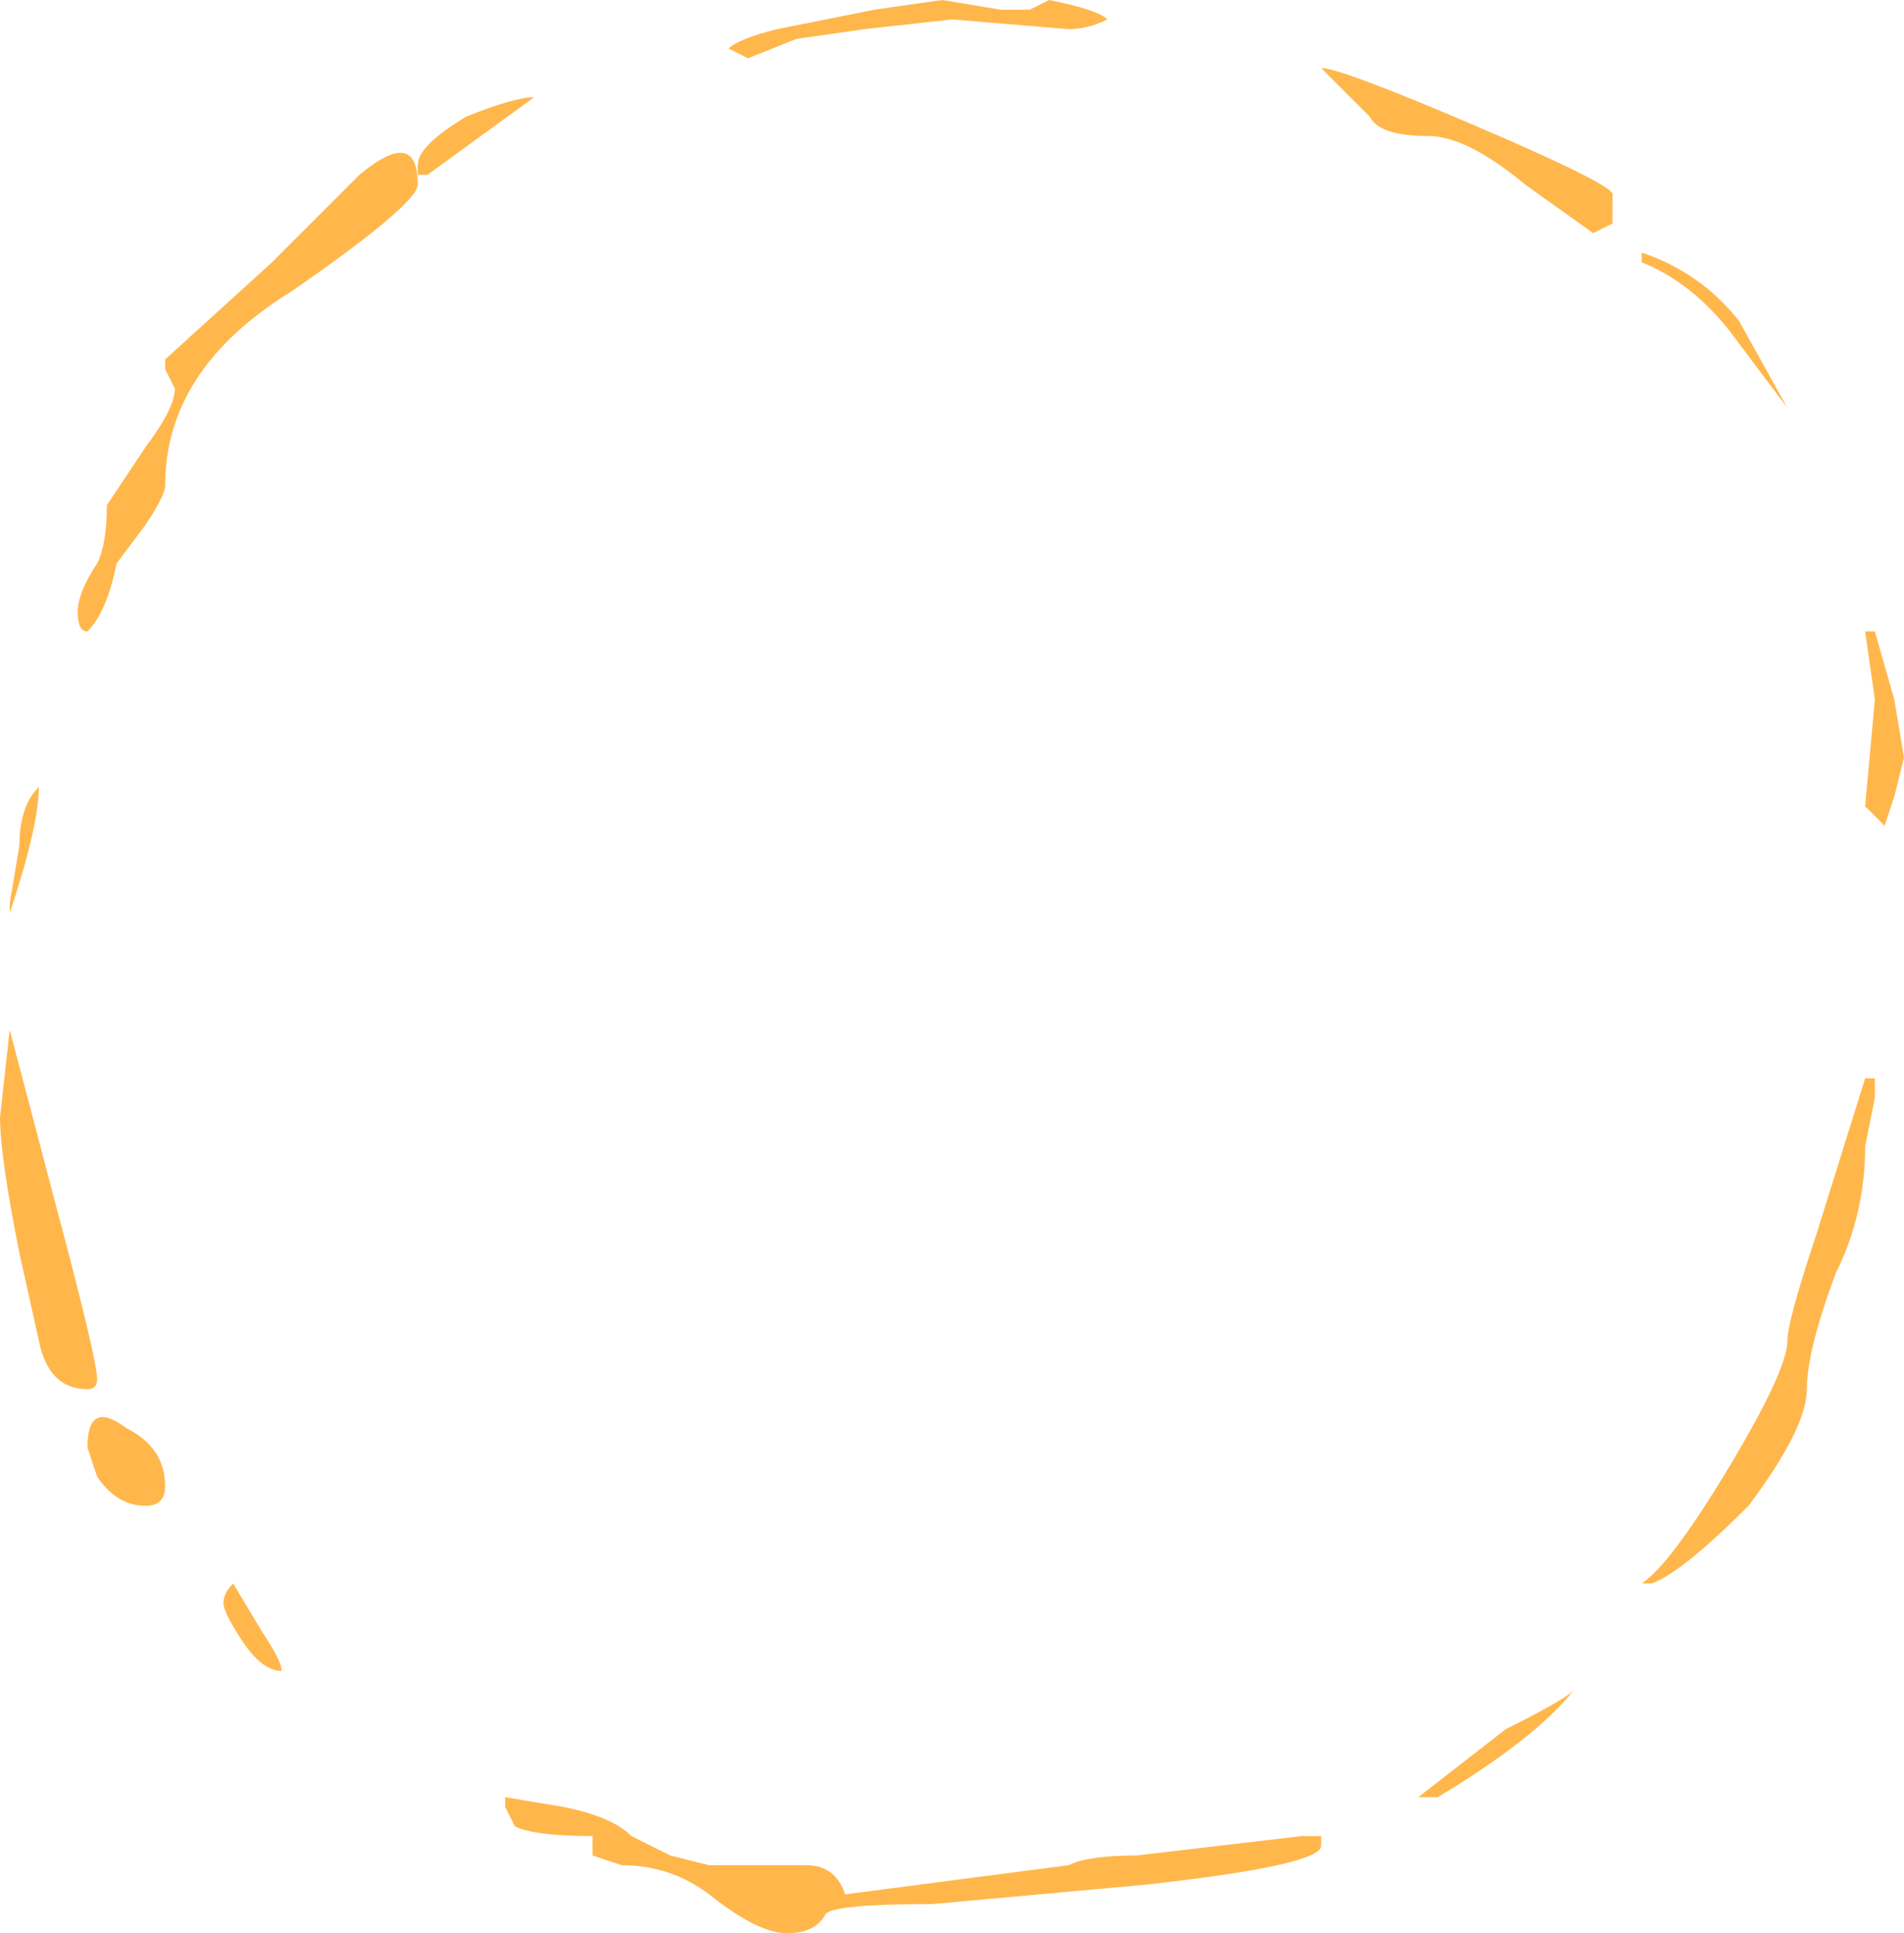 <?xml version="1.0" encoding="UTF-8" standalone="no"?>
<svg xmlns:ffdec="https://www.free-decompiler.com/flash" xmlns:xlink="http://www.w3.org/1999/xlink" ffdec:objectType="shape" height="9.95px" width="9.8px" xmlns="http://www.w3.org/2000/svg">
  <g transform="matrix(1.0, 0.0, 0.0, 1.0, 4.85, 5.05)">
    <path d="M3.6 -3.75 Q3.9 -3.65 4.1 -3.4 L4.35 -2.95 4.05 -3.35 Q3.85 -3.6 3.6 -3.7 L3.6 -3.75 M3.0 -4.1 Q2.7 -4.35 2.5 -4.35 2.25 -4.35 2.2 -4.45 L1.95 -4.7 Q2.05 -4.7 2.75 -4.4 3.45 -4.1 3.45 -4.05 L3.45 -3.9 3.35 -3.85 3.0 -4.1 M0.85 -4.95 Q0.75 -4.9 0.65 -4.9 L0.05 -4.95 -0.4 -4.9 -0.75 -4.85 -1.0 -4.75 -1.1 -4.8 Q-1.05 -4.85 -0.85 -4.9 L-0.35 -5.0 0.0 -5.05 0.3 -5.0 0.45 -5.0 0.55 -5.05 Q0.8 -5.0 0.85 -4.95 M4.8 -1.8 L4.9 -1.45 4.95 -1.15 4.9 -0.95 4.85 -0.8 4.75 -0.9 4.8 -1.45 4.75 -1.8 4.8 -1.8 M4.8 0.5 L4.8 0.6 4.75 0.85 Q4.75 1.2 4.6 1.5 4.45 1.9 4.45 2.1 4.45 2.3 4.15 2.7 3.8 3.05 3.65 3.1 L3.6 3.1 Q3.75 3.0 4.05 2.5 4.35 2.0 4.35 1.85 4.35 1.75 4.5 1.3 L4.75 0.5 4.8 0.5 M2.45 4.2 L2.9 3.85 Q3.2 3.7 3.25 3.65 3.05 3.9 2.55 4.2 L2.45 4.2 M1.0 4.5 L1.85 4.4 1.95 4.4 1.95 4.45 Q1.95 4.55 1.05 4.65 L-0.05 4.75 Q-0.55 4.75 -0.6 4.8 -0.65 4.9 -0.8 4.9 -0.95 4.9 -1.2 4.7 -1.4 4.55 -1.65 4.55 L-1.8 4.5 -1.8 4.4 Q-2.1 4.4 -2.2 4.35 L-2.25 4.25 -2.25 4.2 -1.95 4.25 Q-1.7 4.3 -1.6 4.4 L-1.4 4.5 -1.2 4.55 -0.7 4.55 Q-0.55 4.55 -0.5 4.7 L0.65 4.55 Q0.75 4.5 1.0 4.5 M-2.7 -4.15 L-2.7 -4.2 Q-2.7 -4.3 -2.45 -4.45 -2.2 -4.55 -2.1 -4.55 L-2.65 -4.15 -2.7 -4.15 M-3.0 -4.15 Q-2.7 -4.4 -2.7 -4.1 -2.7 -4.0 -3.35 -3.55 -4.0 -3.15 -4.0 -2.55 -4.0 -2.5 -4.1 -2.35 L-4.25 -2.15 Q-4.3 -1.9 -4.4 -1.8 -4.45 -1.8 -4.45 -1.9 -4.45 -2.0 -4.35 -2.15 -4.3 -2.25 -4.3 -2.45 L-4.1 -2.75 Q-3.95 -2.95 -3.95 -3.05 L-4.0 -3.15 -4.0 -3.2 -3.45 -3.7 -3.0 -4.15 M-4.8 -0.35 L-4.8 -0.4 -4.75 -0.7 Q-4.75 -0.9 -4.65 -1.0 -4.65 -0.8 -4.8 -0.35 M-4.8 -0.2 L-4.8 -0.2 M-4.55 1.2 Q-4.35 1.95 -4.35 2.05 -4.35 2.1 -4.4 2.1 -4.6 2.1 -4.65 1.85 L-4.75 1.4 Q-4.85 0.9 -4.85 0.7 L-4.8 0.25 -4.55 1.2 M-3.5 3.35 Q-3.4 3.5 -3.4 3.55 -3.5 3.55 -3.6 3.4 -3.7 3.25 -3.7 3.2 -3.7 3.15 -3.65 3.1 L-3.5 3.35 M-4.35 2.55 L-4.4 2.4 Q-4.4 2.15 -4.2 2.3 -4.0 2.4 -4.0 2.6 -4.0 2.7 -4.1 2.7 -4.25 2.7 -4.35 2.55" fill="#ffb74c" fill-rule="evenodd" stroke="none"/>
  </g>
</svg>
